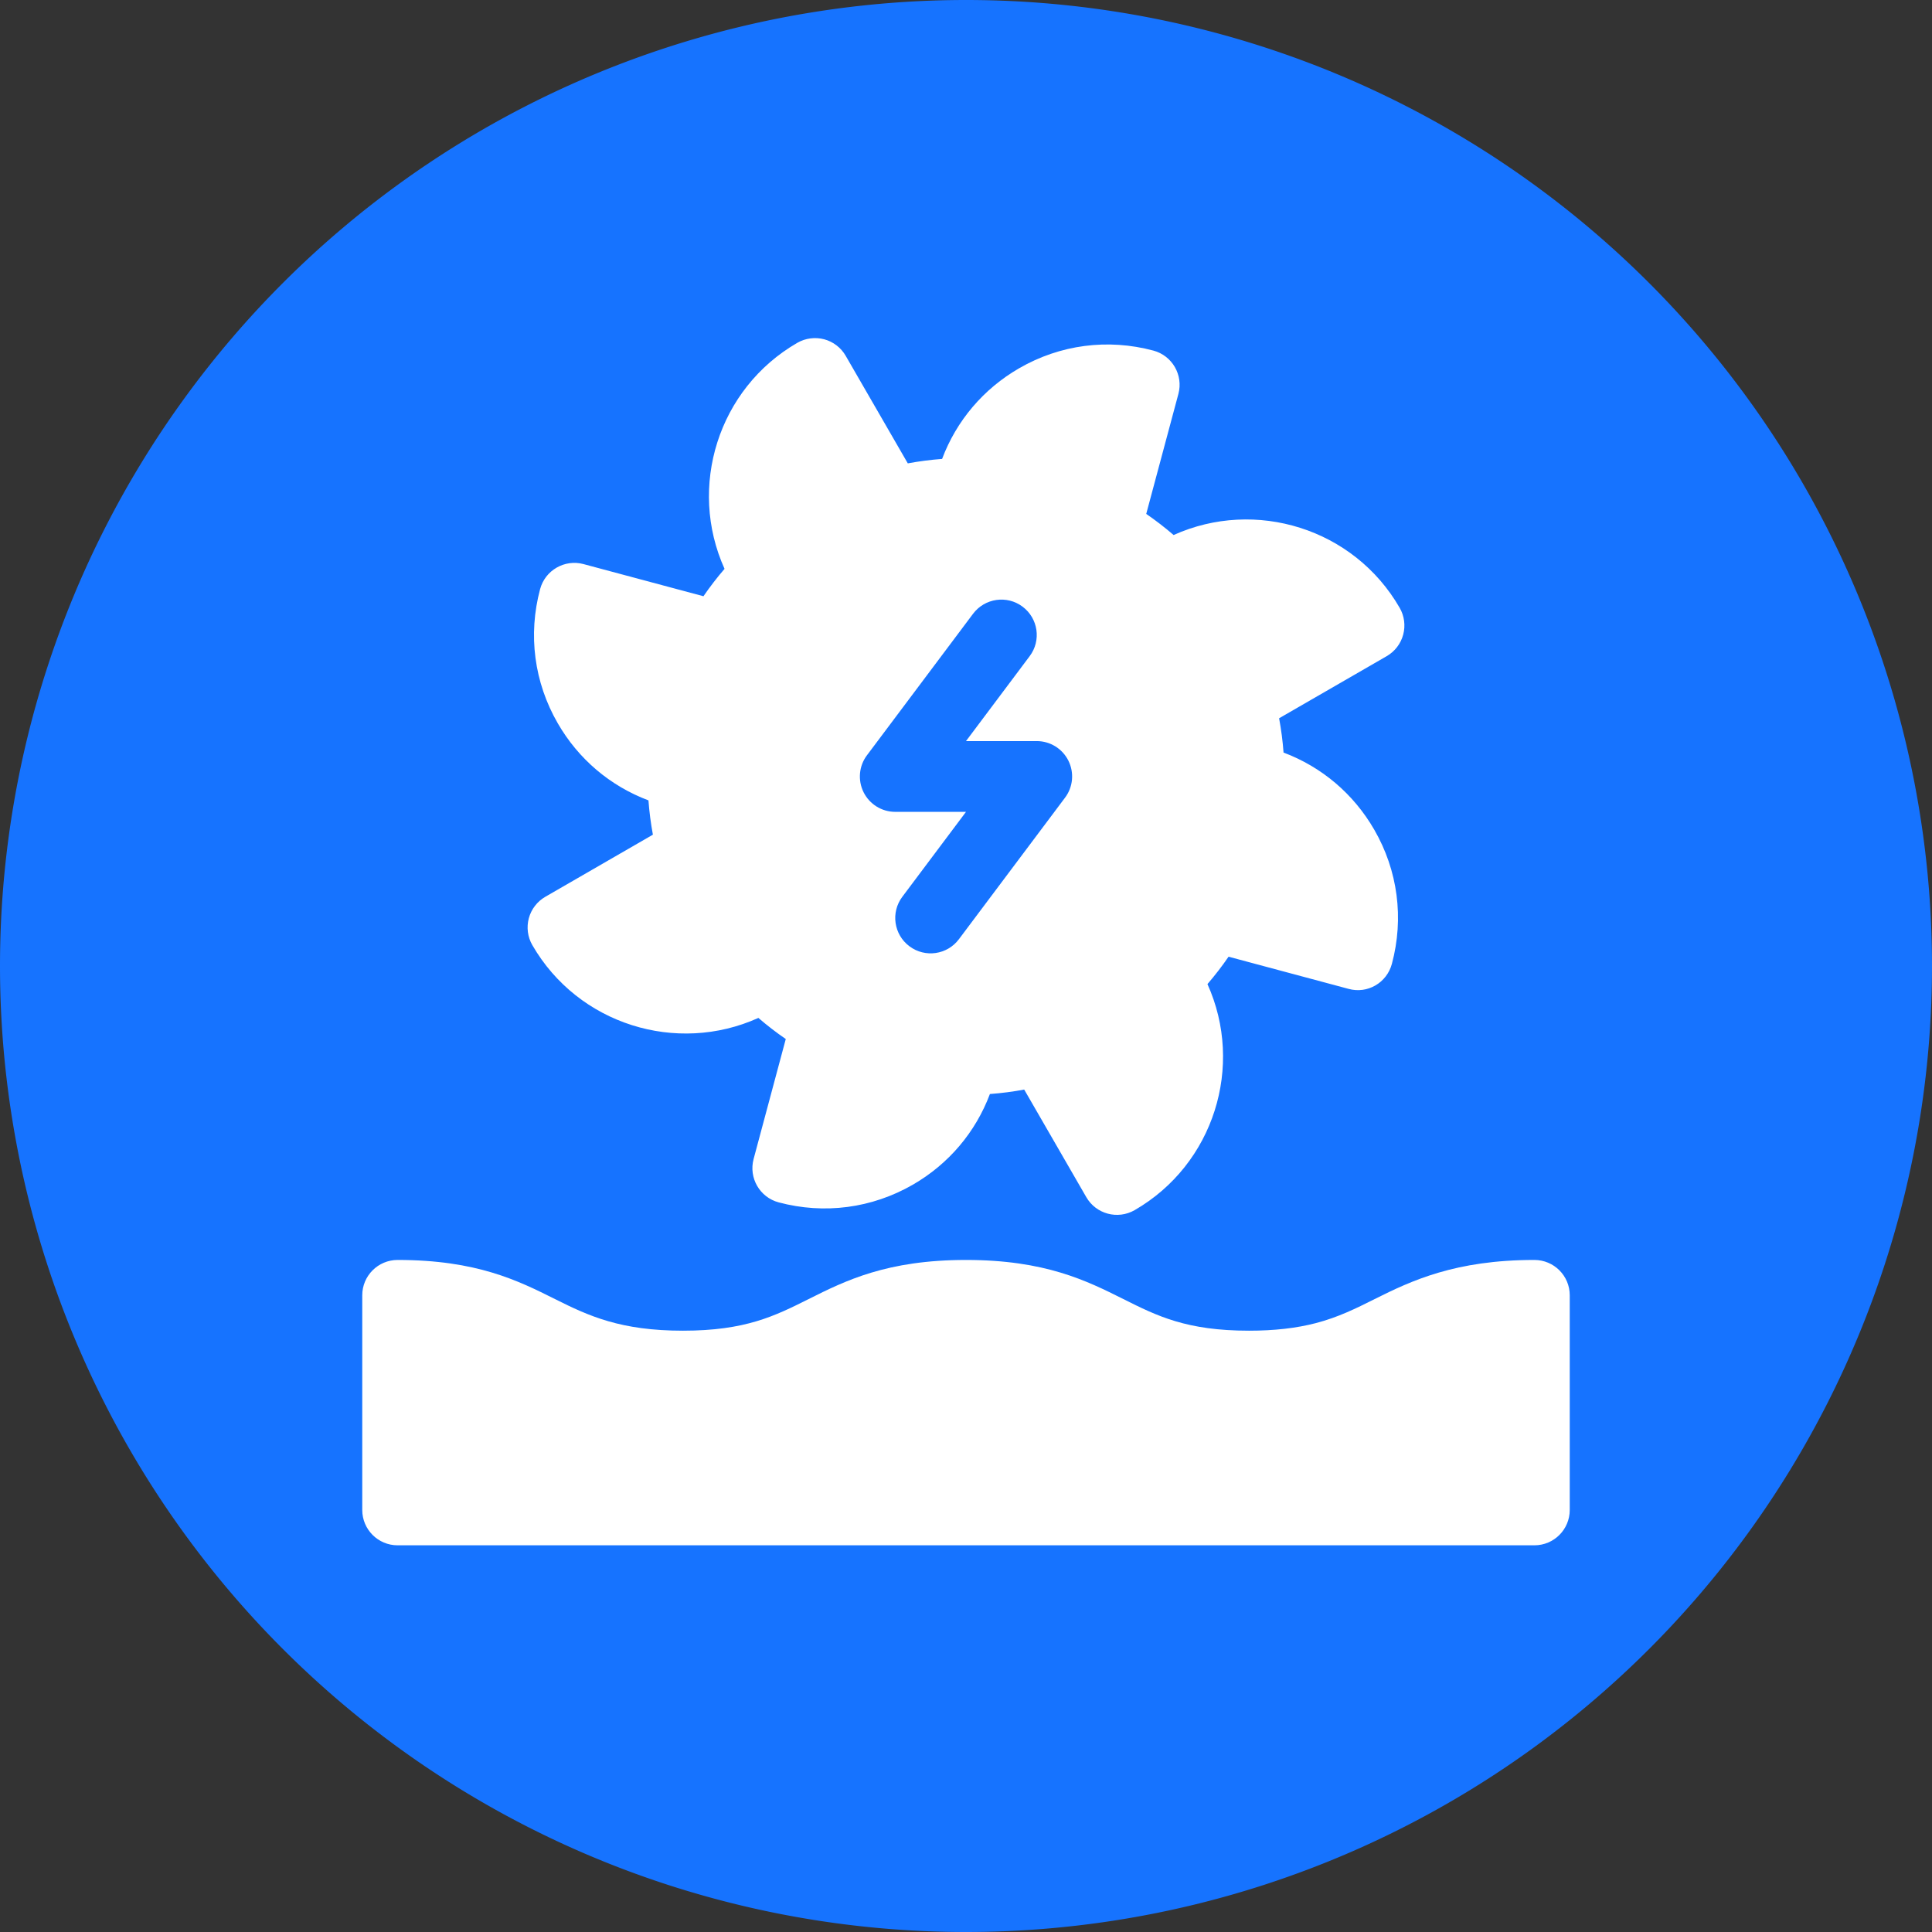 <?xml version="1.0" encoding="UTF-8" standalone="no"?><svg xmlns:android="http://schemas.android.com/apk/res/android" height="80" width="80" xmlns="http://www.w3.org/2000/svg">
    <rect width="100%" height="100%" fill="#333333" stroke="none"/>
    <path d="M40,40m-40,0a40,40 0,1 1,80 0a40,40 0,1 1,-80 0" fill="#1673FF"/>
    <path d="M63.535,52.172C60.261,52.172 58.442,53.031 56.923,53.791C56.149,54.179 55.418,54.543 54.487,54.787C53.674,54.998 52.769,55.101 51.719,55.101C49.135,55.101 47.921,54.495 46.515,53.791C44.997,53.031 43.276,52.172 40,52.172C36.724,52.172 35.003,53.031 33.485,53.791C32.079,54.495 30.865,55.101 28.281,55.101C25.698,55.101 24.386,54.495 22.979,53.791C21.462,53.031 19.741,52.172 16.465,52.172C15.655,52.172 15,52.827 15,53.636V62.523C15,63.333 15.655,63.988 16.465,63.988H63.535C64.345,63.988 65,63.333 65,62.523V53.636C65,52.827 64.345,52.172 63.535,52.172Z" fill="#ffffff"/>
    <path d="M58.103,26.28C58.203,25.905 58.152,25.505 57.957,25.168C56.062,21.881 51.985,20.628 48.597,22.154C48.235,21.842 47.856,21.55 47.463,21.28L48.795,16.311C49.004,15.53 48.54,14.726 47.759,14.517C45.871,14.012 43.897,14.269 42.202,15.248C40.718,16.105 39.605,17.421 39.01,19.003C38.534,19.038 38.059,19.1 37.59,19.187L35.017,14.731C34.823,14.395 34.502,14.149 34.128,14.049C33.754,13.95 33.352,14.002 33.016,14.195C29.732,16.092 28.471,20.166 30.002,23.555C29.69,23.917 29.398,24.296 29.128,24.689L24.159,23.357C23.385,23.15 22.575,23.61 22.365,24.393C21.858,26.283 22.117,28.257 23.096,29.95C23.952,31.434 25.269,32.547 26.851,33.142C26.886,33.618 26.948,34.093 27.035,34.562L22.579,37.135C22.243,37.329 21.997,37.65 21.897,38.024C21.797,38.399 21.848,38.8 22.043,39.136C23.94,42.422 28.018,43.679 31.403,42.15C31.765,42.462 32.144,42.754 32.537,43.024L31.205,47.993C30.996,48.775 31.46,49.578 32.241,49.787C34.131,50.292 36.103,50.032 37.798,49.056C39.282,48.2 40.395,46.883 40.99,45.301C41.466,45.266 41.941,45.204 42.41,45.117L44.982,49.573C45.387,50.272 46.279,50.513 46.984,50.109C50.268,48.212 51.528,44.138 49.998,40.749C50.31,40.387 50.602,40.008 50.872,39.615L55.841,40.947C56.628,41.163 57.425,40.695 57.635,39.911C58.142,38.021 57.883,36.047 56.904,34.354C56.047,32.87 54.731,31.757 53.149,31.162C53.114,30.686 53.052,30.211 52.965,29.742L57.421,27.17C57.757,26.975 58.003,26.655 58.103,26.28ZM44.101,33.03L39.707,38.89C39.224,39.536 38.306,39.67 37.657,39.183C37.009,38.698 36.877,37.78 37.364,37.133L40,33.617H37.07C36.515,33.617 36.009,33.304 35.76,32.807C35.513,32.311 35.565,31.717 35.899,31.274L40.293,25.414C40.778,24.768 41.698,24.636 42.343,25.121C42.991,25.606 43.123,26.524 42.636,27.171L40,30.687H42.93C43.485,30.687 43.991,31 44.24,31.497C44.487,31.993 44.435,32.587 44.101,33.03Z" fill="#ffffff"/>
</svg>